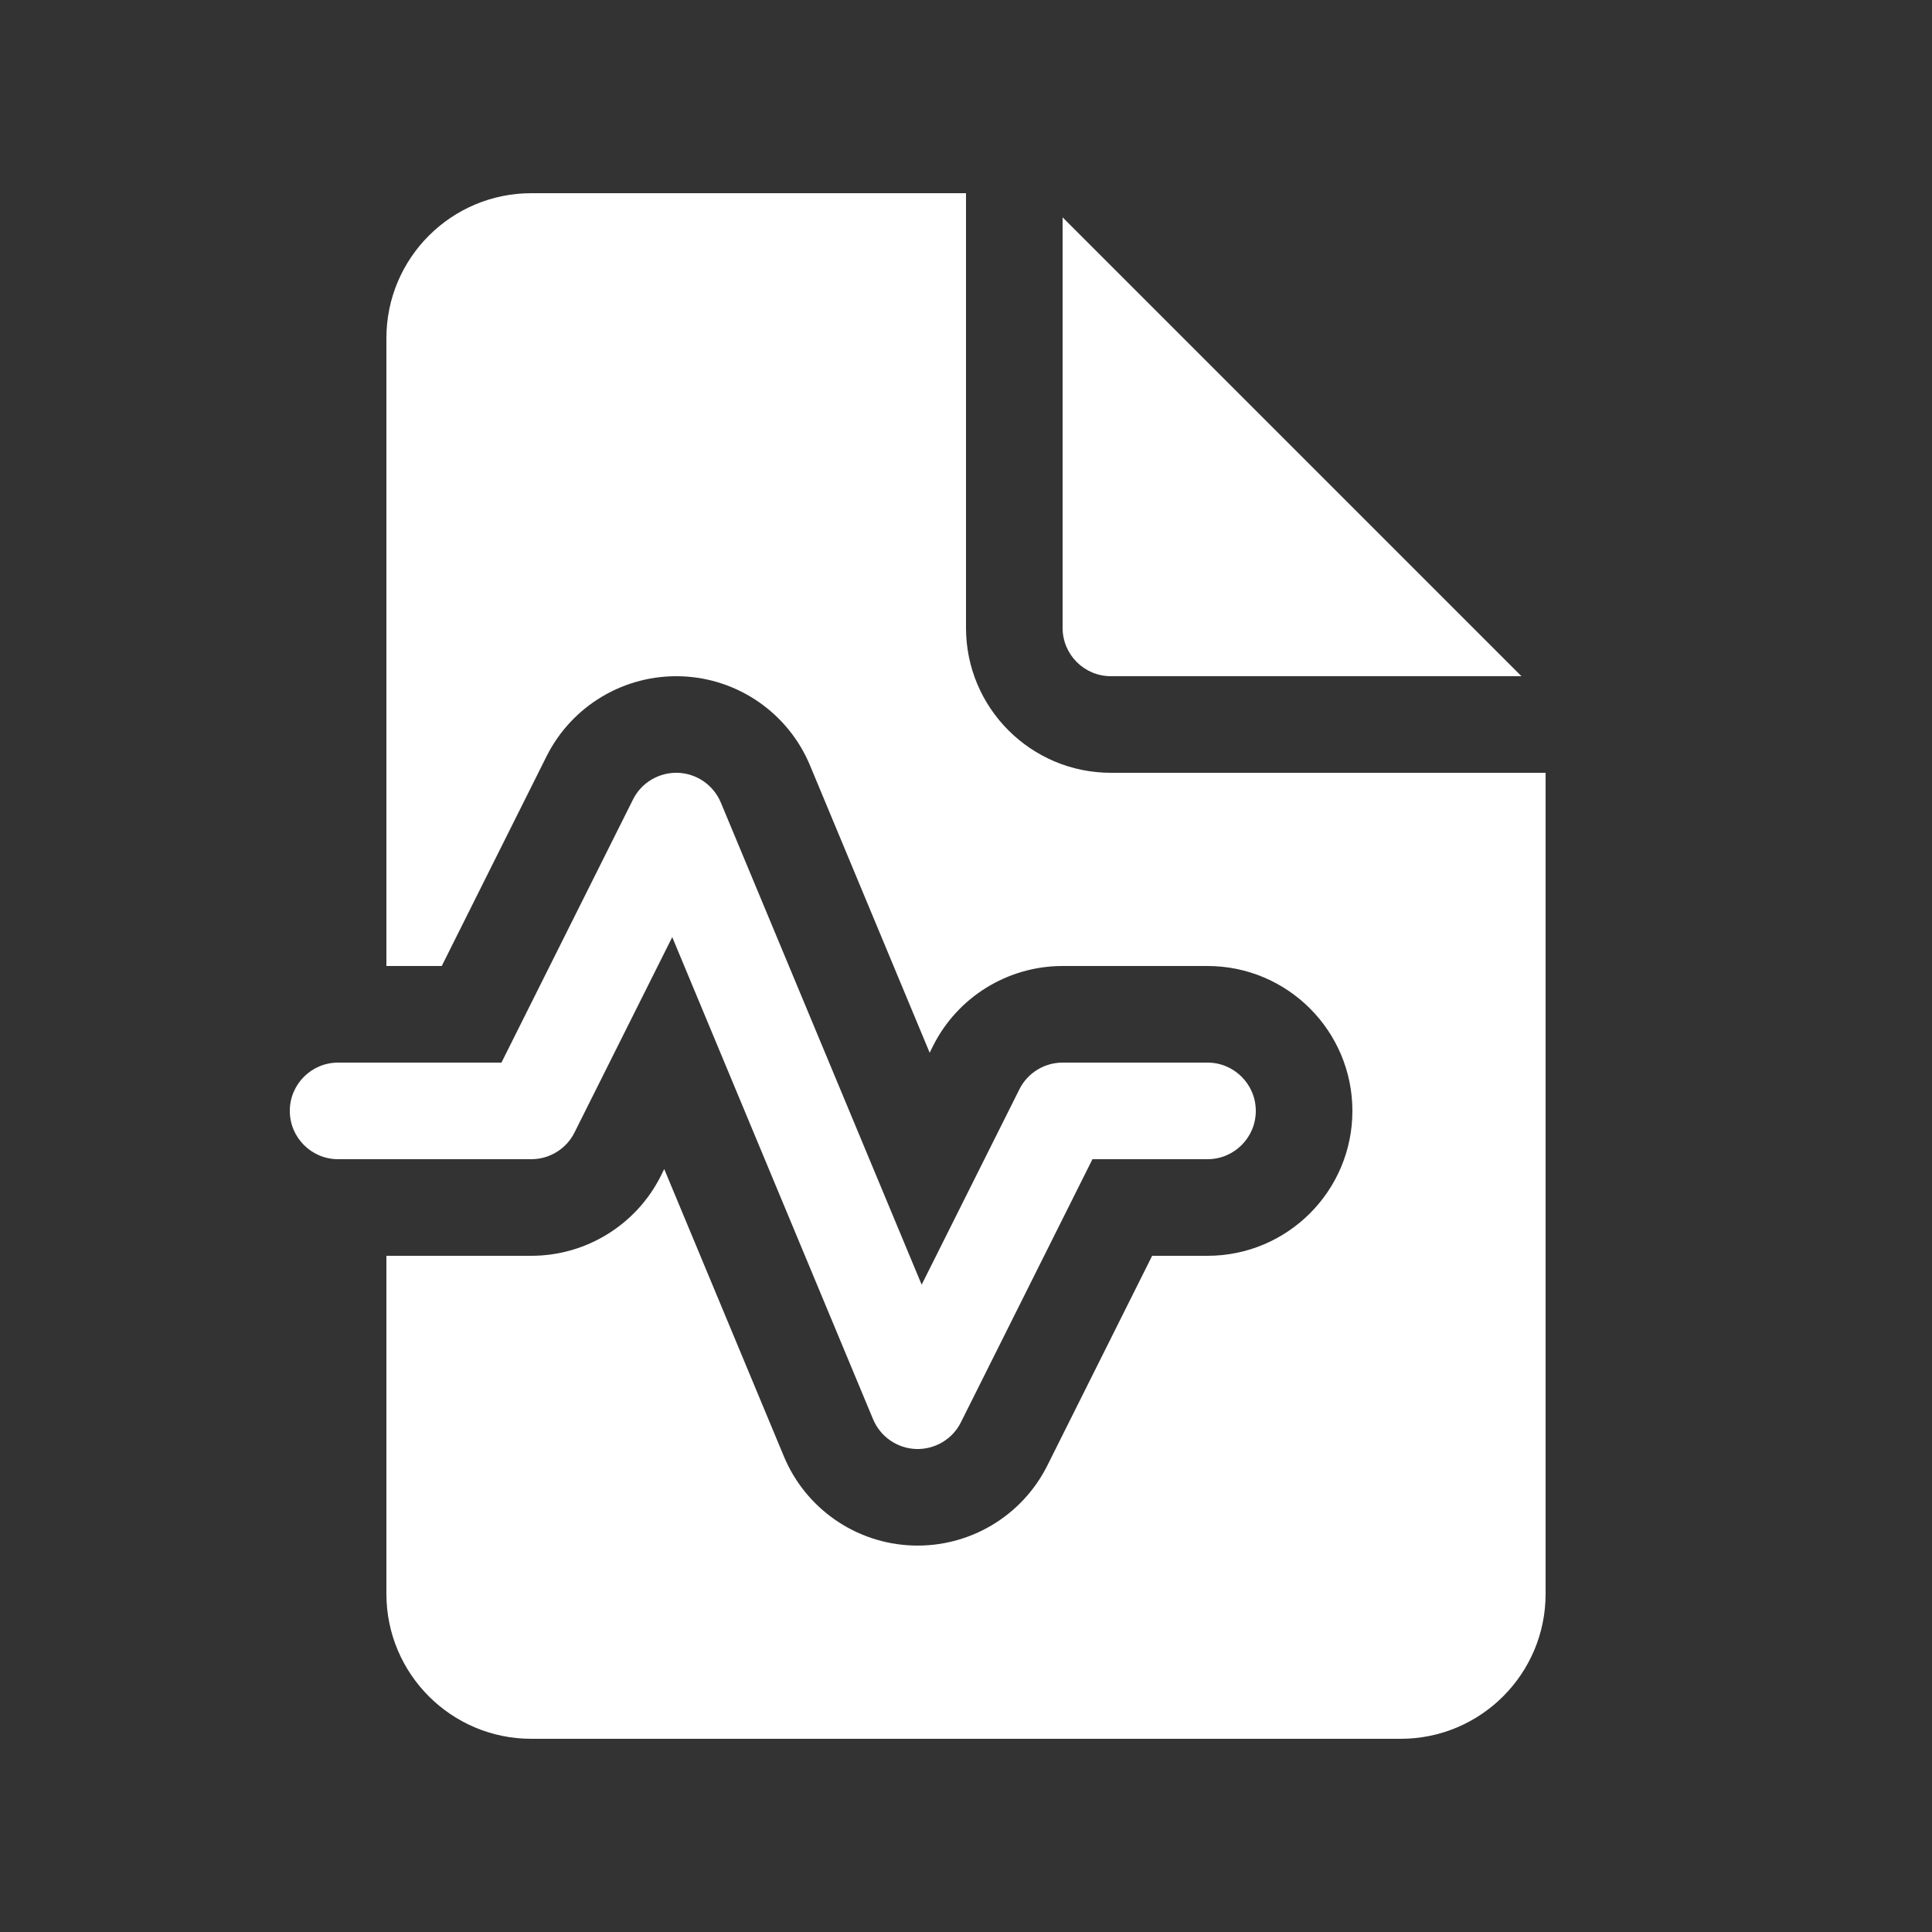 <svg width="20" height="20" viewBox="0 0 20 20" fill="none" xmlns="http://www.w3.org/2000/svg">
<rect x="0" y="0" width="20" height="20" fill="#333333" stroke="none"/>
<path d="M10 2V6.5C10 7.328 10.672 8 11.5 8H16V16.5C16 17.328 15.328 18 14.5 18H5.5C4.672 18 4 17.328 4 16.5V13H5.5C6.068 13 6.588 12.679 6.842 12.171L6.876 12.102L8.115 15.077C8.341 15.619 8.862 15.979 9.448 15.999C10.035 16.019 10.579 15.696 10.842 15.171L11.927 13H12.5C13.328 13 14 12.328 14 11.5C14 10.672 13.328 10 12.5 10H11C10.432 10 9.912 10.321 9.658 10.829L9.624 10.898L8.385 7.923C8.159 7.381 7.638 7.021 7.052 7.001C6.465 6.981 5.921 7.304 5.658 7.829L4.573 10H4V3.5C4 2.672 4.672 2 5.5 2H10ZM11 2.25V6.5C11 6.776 11.224 7 11.5 7H15.75L11 2.25ZM7.462 8.308C7.386 8.127 7.213 8.007 7.017 8C6.822 7.994 6.64 8.101 6.553 8.276L5.191 11H3.5C3.224 11 3 11.224 3 11.5C3 11.776 3.224 12 3.5 12H5.5C5.689 12 5.863 11.893 5.947 11.724L6.959 9.701L9.038 14.692C9.114 14.873 9.287 14.993 9.483 15C9.678 15.006 9.86 14.899 9.947 14.724L11.309 12H12.5C12.776 12 13 11.776 13 11.5C13 11.224 12.776 11 12.5 11H11C10.811 11 10.637 11.107 10.553 11.276L9.541 13.299L7.462 8.308Z" fill="#ffffff"/>
</svg>
